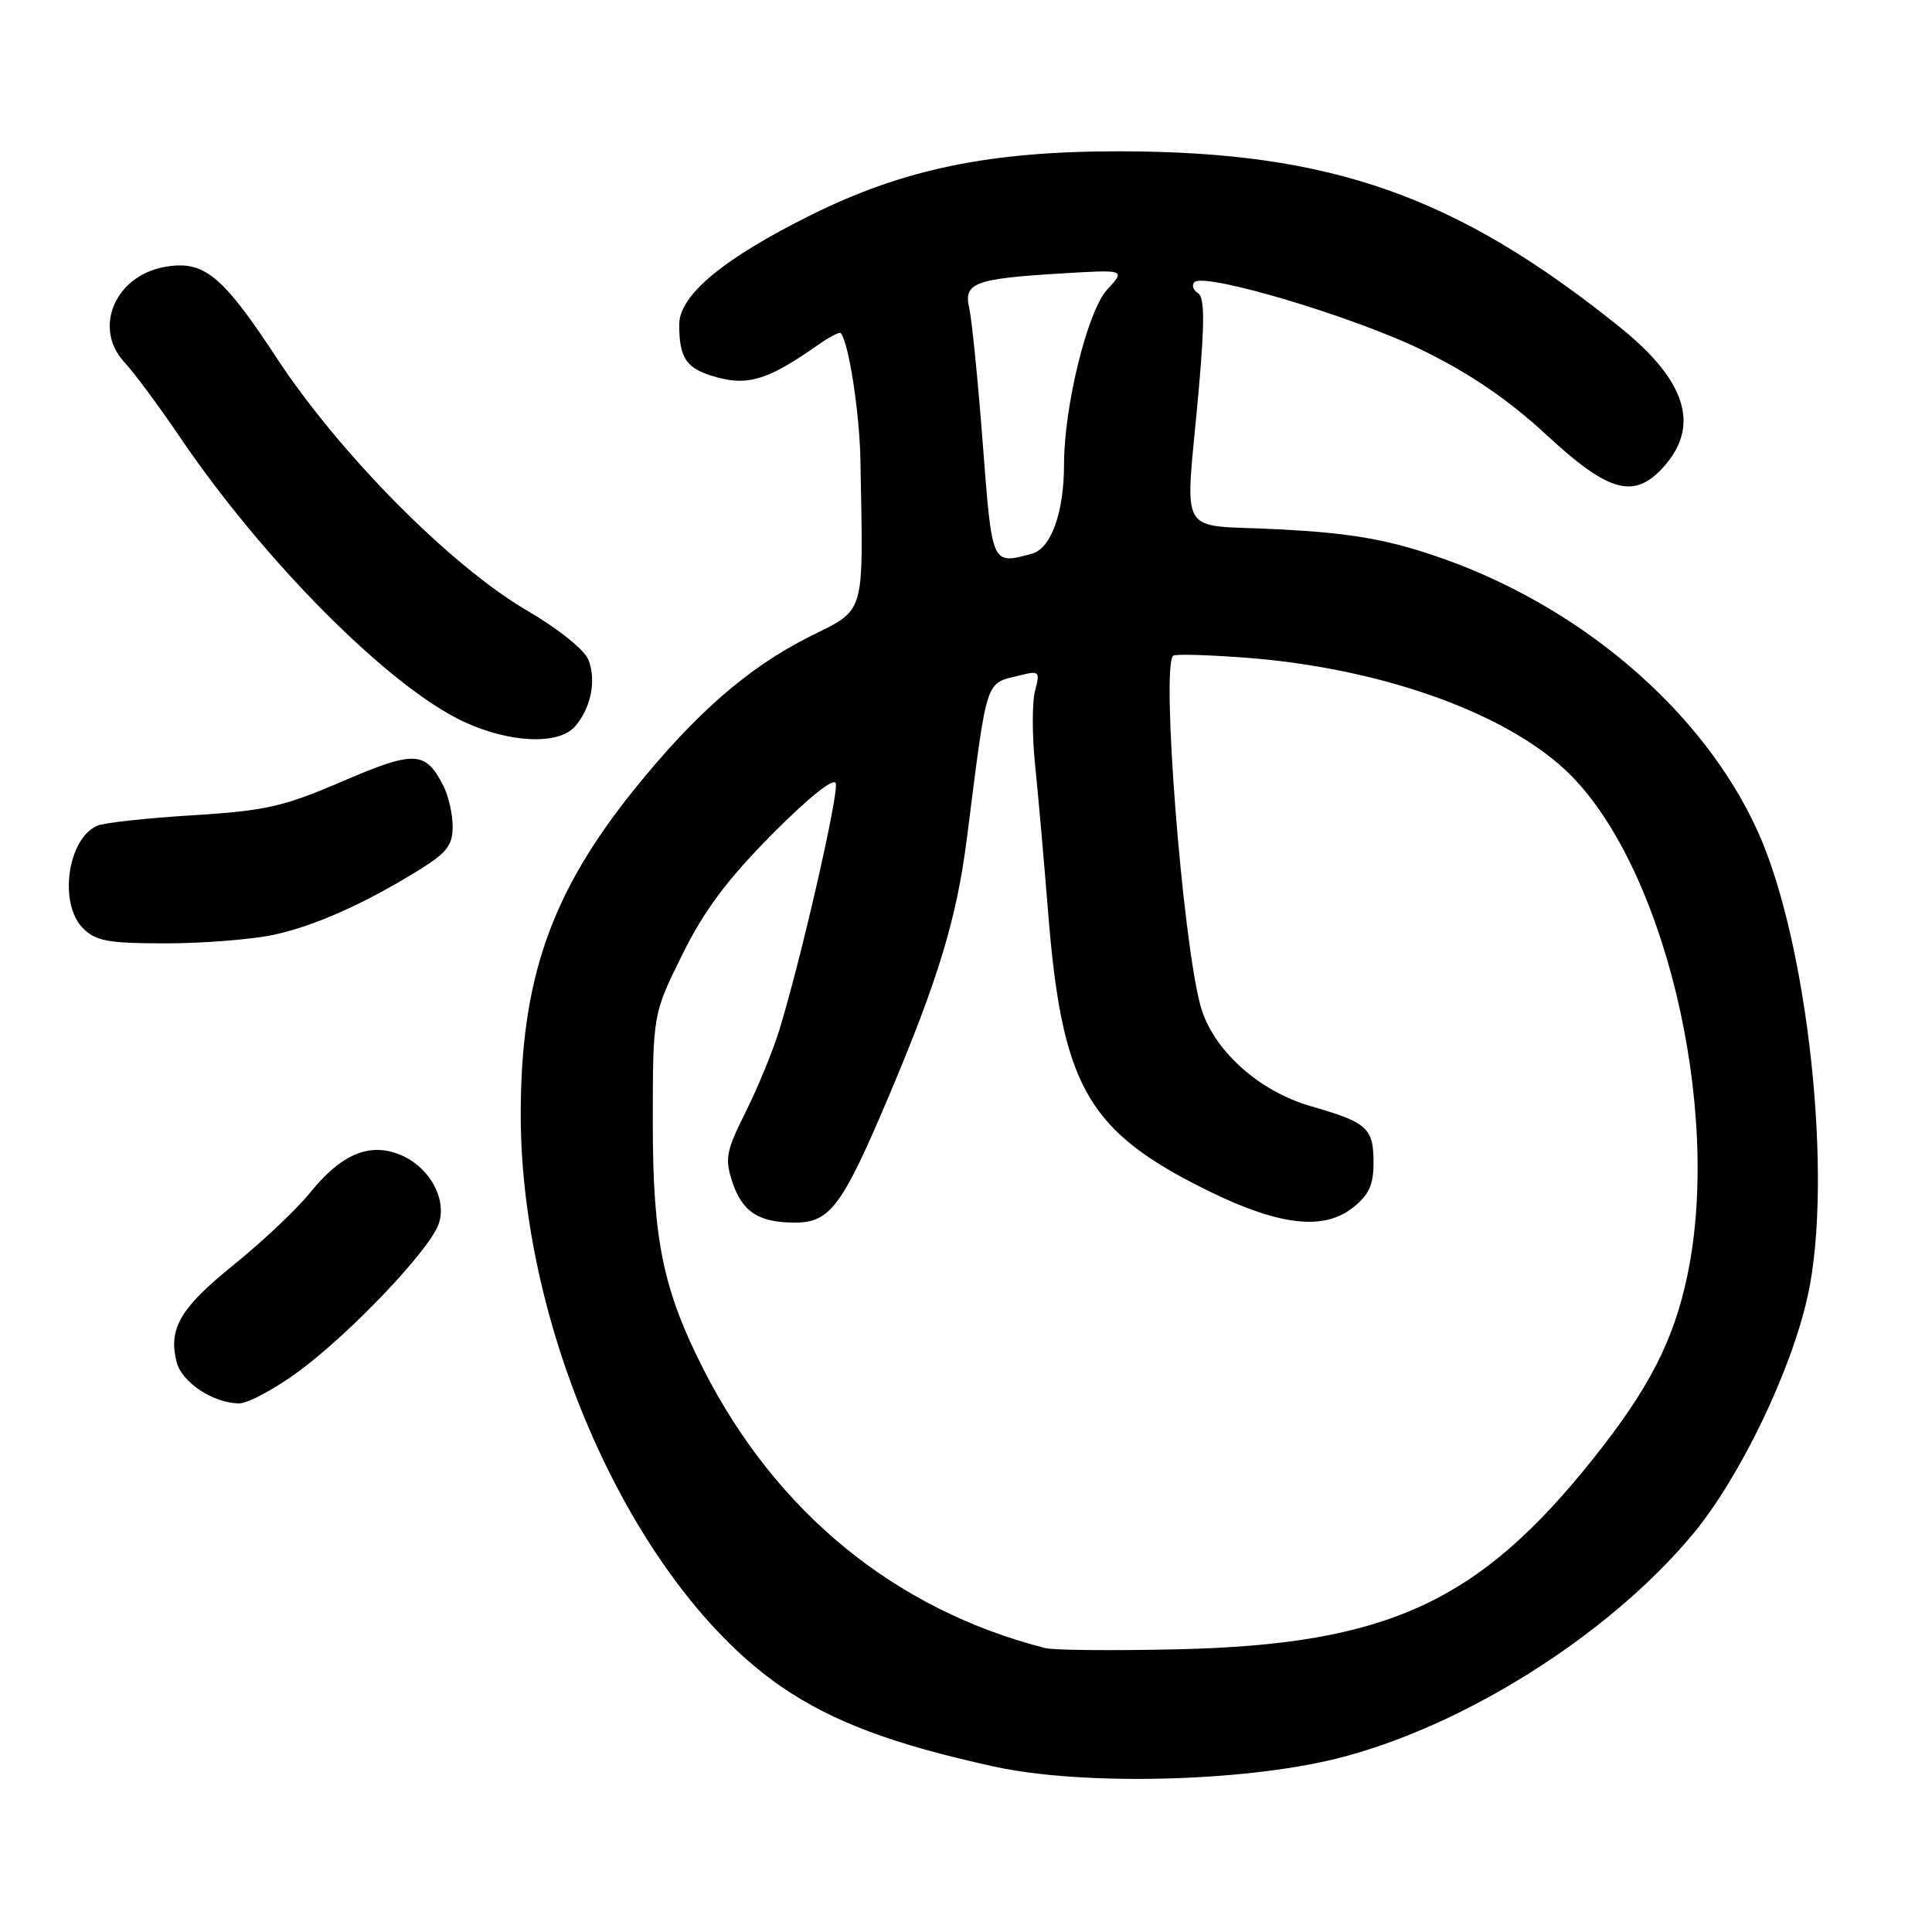 <?xml version="1.0" encoding="UTF-8" standalone="no"?>
<!DOCTYPE svg PUBLIC "-//W3C//DTD SVG 1.1//EN" "http://www.w3.org/Graphics/SVG/1.1/DTD/svg11.dtd" >
<svg xmlns="http://www.w3.org/2000/svg" xmlns:xlink="http://www.w3.org/1999/xlink" version="1.1" viewBox="0 0 256 256">
 <g >
 <path fill="currentColor"
d=" M 177.00 233.05 C 193.72 228.92 213.12 216.72 224.29 203.31 C 230.56 195.78 237.39 181.58 239.56 171.59 C 242.93 156.05 239.55 124.85 232.92 110.18 C 225.61 94.02 209.06 79.95 189.81 73.54 C 183.43 71.41 178.71 70.62 169.50 70.14 C 155.64 69.40 157.05 71.88 158.85 51.53 C 159.64 42.48 159.61 39.38 158.73 38.83 C 158.09 38.43 157.88 37.79 158.27 37.39 C 159.62 36.05 179.51 41.99 188.59 46.46 C 194.87 49.55 199.91 53.00 204.92 57.63 C 213.32 65.41 216.66 66.25 220.66 61.61 C 225.26 56.26 223.31 50.32 214.65 43.36 C 193.00 25.95 176.40 20.09 148.50 20.05 C 131.23 20.02 119.81 22.37 107.52 28.46 C 95.86 34.25 90.00 39.11 90.00 43.00 C 90.00 47.57 90.97 48.92 95.09 50.02 C 99.19 51.13 101.92 50.25 108.31 45.76 C 109.85 44.67 111.25 43.94 111.41 44.14 C 112.47 45.43 113.90 54.68 114.01 61.00 C 114.39 81.97 114.79 80.58 107.21 84.39 C 99.06 88.50 92.14 94.55 83.99 104.67 C 72.99 118.35 69.00 129.80 69.00 147.70 C 69.00 176.82 84.31 210.36 103.64 223.57 C 110.37 228.16 118.38 231.16 131.78 234.09 C 143.36 236.62 164.50 236.13 177.00 233.05 Z  M 39.64 181.67 C 46.41 176.67 56.74 165.82 58.08 162.30 C 59.33 159.01 56.96 154.64 53.05 153.02 C 48.97 151.33 45.21 152.92 41.07 158.06 C 39.34 160.21 34.79 164.51 30.95 167.61 C 23.87 173.33 22.29 176.03 23.40 180.47 C 24.08 183.15 28.20 185.90 31.64 185.96 C 32.82 185.98 36.42 184.05 39.64 181.67 Z  M 36.20 123.88 C 41.69 122.71 48.41 119.71 55.75 115.14 C 59.22 112.98 59.99 111.95 59.98 109.50 C 59.98 107.85 59.41 105.42 58.74 104.10 C 56.36 99.48 54.94 99.42 45.40 103.52 C 37.55 106.90 35.20 107.43 25.50 108.03 C 19.45 108.40 13.77 109.02 12.89 109.41 C 8.94 111.13 7.74 119.74 11.00 123.00 C 12.70 124.70 14.33 125.00 21.95 125.00 C 26.87 125.00 33.29 124.49 36.20 123.88 Z  M 76.20 96.25 C 78.30 93.83 79.03 90.22 77.99 87.47 C 77.47 86.12 74.07 83.38 69.80 80.88 C 59.69 74.96 45.02 60.15 36.66 47.43 C 29.40 36.37 26.96 34.41 21.72 35.39 C 15.19 36.62 12.32 43.54 16.49 48.00 C 17.77 49.38 21.03 53.77 23.73 57.76 C 34.92 74.31 51.57 91.03 61.43 95.62 C 67.54 98.47 74.05 98.74 76.20 96.25 Z  M 138.50 218.38 C 118.66 213.32 102.87 200.43 93.21 181.43 C 87.87 170.92 86.50 164.30 86.50 148.95 C 86.50 134.40 86.50 134.40 90.39 126.53 C 93.29 120.65 96.32 116.60 102.28 110.57 C 107.12 105.70 110.46 103.01 110.74 103.78 C 111.19 105.06 106.18 126.97 103.26 136.50 C 102.41 139.25 100.41 144.12 98.81 147.33 C 96.22 152.51 96.02 153.53 97.03 156.58 C 98.35 160.59 100.52 162.00 105.36 162.00 C 110.00 162.00 111.63 159.79 117.84 145.09 C 124.35 129.67 126.76 121.72 128.11 111.14 C 130.88 89.40 130.47 90.64 135.19 89.48 C 137.72 88.85 137.83 88.97 137.15 91.54 C 136.75 93.03 136.75 97.46 137.16 101.38 C 137.56 105.30 138.34 114.12 138.89 121.00 C 140.67 143.28 143.98 149.44 158.11 156.79 C 168.73 162.31 175.11 163.29 179.25 160.03 C 181.39 158.34 182.00 157.01 182.00 154.05 C 182.00 149.47 181.17 148.72 173.71 146.58 C 166.72 144.58 160.62 139.02 159.06 133.23 C 156.66 124.31 153.86 88.47 155.44 86.89 C 155.69 86.64 160.08 86.77 165.19 87.16 C 182.65 88.51 198.93 94.21 207.29 101.91 C 220.36 113.96 228.30 146.77 223.56 169.13 C 221.75 177.66 218.51 183.97 211.23 193.13 C 195.97 212.33 183.85 217.91 156.00 218.54 C 147.47 218.74 139.60 218.66 138.50 218.38 Z  M 130.22 58.75 C 129.58 50.36 128.77 42.33 128.44 40.89 C 127.64 37.50 129.07 36.94 140.34 36.25 C 149.17 35.71 149.17 35.71 146.72 38.35 C 144.12 41.16 141.00 53.76 140.99 61.50 C 140.99 67.92 139.27 72.69 136.73 73.37 C 131.37 74.81 131.47 75.03 130.22 58.75 Z "/>
</g>
</svg>